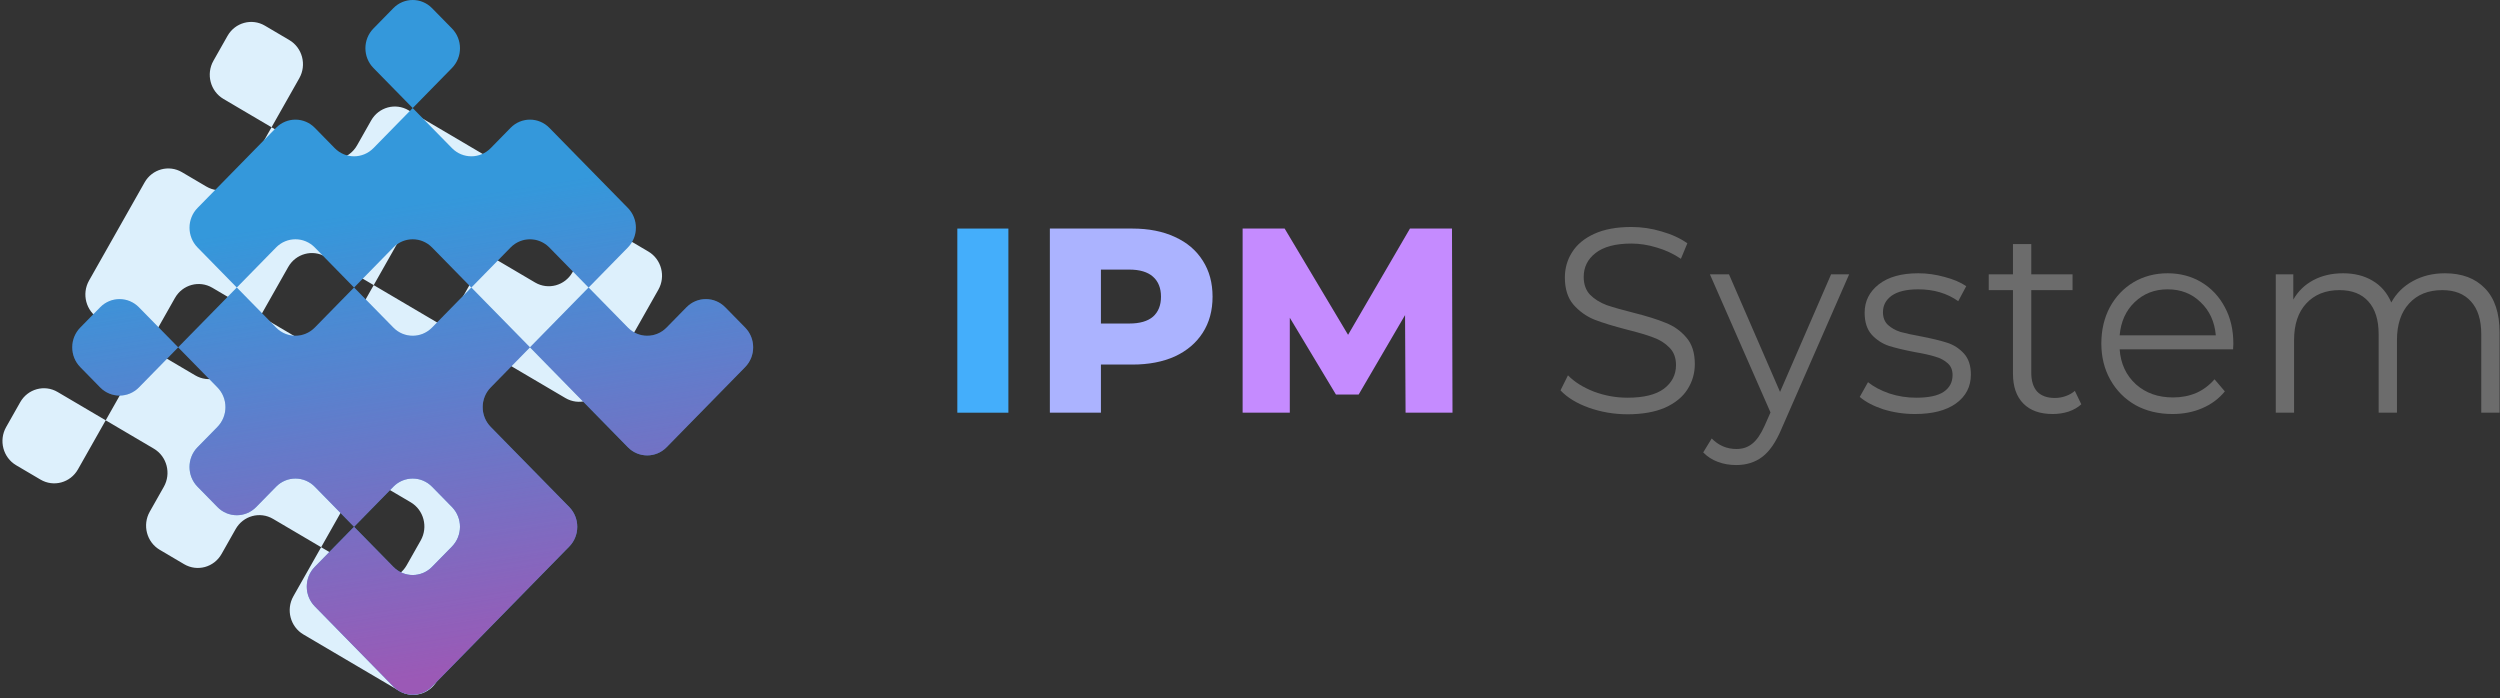 <svg width="315" height="88" viewBox="0 0 315 88" fill="none" xmlns="http://www.w3.org/2000/svg">
<rect x="0" y="0" width="315" height="88" fill="#333333" stroke="none"/>
<g clip-path="url(#clip0_63_158)">
<path fill-rule="evenodd" clip-rule="evenodd" d="M37.714 9.853C38.666 8.17 38.101 6.017 36.45 5.045L33.379 3.235C31.729 2.263 29.618 2.84 28.665 4.524L26.892 7.657C25.939 9.341 26.505 11.494 28.155 12.466L34.215 16.036L30.716 22.218C29.763 23.902 27.653 24.479 26.003 23.506L22.931 21.697C21.281 20.725 19.17 21.302 18.218 22.986L11.22 35.35C10.267 37.034 10.833 39.187 12.483 40.159L18.543 43.729L13.319 52.96L7.259 49.391C5.609 48.419 3.499 48.995 2.546 50.679L0.772 53.813C-0.18 55.496 0.385 57.649 2.035 58.621L5.107 60.431C6.757 61.403 8.868 60.826 9.821 59.142L13.319 52.96L19.379 56.529C21.029 57.501 21.595 59.654 20.642 61.338L18.869 64.472C17.916 66.155 18.481 68.308 20.132 69.28L23.203 71.09C24.854 72.062 26.964 71.485 27.917 69.801L29.69 66.667C30.643 64.984 32.753 64.407 34.404 65.379L40.464 68.948L36.965 75.13C36.012 76.814 36.578 78.968 38.228 79.94L50.347 87.078C51.998 88.05 54.108 87.473 55.061 85.79L67.282 64.194C68.235 62.51 67.67 60.357 66.019 59.385L53.9 52.247C52.249 51.274 51.684 49.121 52.637 47.437L56.135 41.255L71.243 50.154C72.894 51.126 75.004 50.549 75.957 48.866L82.954 36.501C83.907 34.817 83.342 32.664 81.691 31.692L78.62 29.883C76.969 28.911 74.859 29.488 73.906 31.172L72.133 34.305C71.18 35.989 69.07 36.566 67.419 35.594L61.359 32.024L64.858 25.842C65.811 24.158 65.246 22.005 63.595 21.033L51.475 13.894C49.825 12.922 47.715 13.499 46.762 15.183L44.988 18.317C44.035 20 41.925 20.577 40.275 19.605L34.215 16.036L37.714 9.853ZM47.087 35.926L56.135 41.255L61.359 32.024L55.299 28.455C53.649 27.483 51.539 28.06 50.586 29.744L47.087 35.926ZM32.815 39.827L38.875 43.397C40.525 44.369 42.636 43.792 43.589 42.108L47.087 35.926L41.028 32.356C39.377 31.384 37.267 31.961 36.314 33.645L32.815 39.827ZM32.815 39.827L26.755 36.258C25.105 35.286 22.995 35.863 22.042 37.547L18.543 43.729L24.603 47.298C26.253 48.27 28.364 47.693 29.317 46.01L32.815 39.827ZM40.464 68.948L46.523 72.517C48.174 73.49 50.284 72.913 51.237 71.229L53.01 68.096C53.963 66.412 53.398 64.259 51.747 63.286L48.676 61.478C47.025 60.505 44.915 61.082 43.962 62.766L40.464 68.948Z" fill="#DDF0FC"/>
<path fill-rule="evenodd" clip-rule="evenodd" d="M56.948 8.568C58.296 7.193 58.296 4.964 56.948 3.59L54.44 1.031C53.093 -0.344 50.908 -0.344 49.56 1.031L47.053 3.59C45.705 4.964 45.705 7.193 47.053 8.568L52 13.616L47.053 18.664C45.705 20.038 43.52 20.038 42.172 18.664L39.665 16.105C38.317 14.73 36.132 14.73 34.785 16.105L24.889 26.201C23.542 27.576 23.542 29.805 24.889 31.179L29.837 36.227L22.449 43.764L17.502 38.717C16.154 37.342 13.969 37.342 12.621 38.717L10.114 41.275C8.766 42.65 8.766 44.879 10.114 46.254L12.621 48.812C13.969 50.187 16.154 50.187 17.502 48.812L22.449 43.764L27.397 48.812C28.745 50.187 28.745 52.416 27.397 53.791L24.889 56.349C23.542 57.724 23.542 59.953 24.889 61.328L27.397 63.886C28.745 65.261 30.929 65.261 32.277 63.886L34.785 61.328C36.132 59.953 38.317 59.953 39.665 61.328L44.612 66.376L39.665 71.423C38.317 72.798 38.317 75.027 39.665 76.402L49.56 86.497C50.908 87.872 53.093 87.872 54.44 86.497L71.723 68.865C73.071 67.49 73.071 65.261 71.723 63.886L61.828 53.791C60.48 52.416 60.48 50.187 61.828 48.812L66.776 43.764L79.111 56.349C80.459 57.724 82.644 57.724 83.991 56.349L93.887 46.254C95.234 44.879 95.234 42.65 93.887 41.275L91.379 38.717C90.031 37.342 87.847 37.342 86.499 38.717L83.991 41.275C82.644 42.65 80.459 42.65 79.111 41.275L74.163 36.227L79.111 31.179C80.459 29.805 80.459 27.576 79.111 26.201L69.216 16.105C67.868 14.73 65.683 14.73 64.336 16.105L61.828 18.664C60.48 20.038 58.296 20.038 56.948 18.664L52 13.616L56.948 8.568ZM59.388 36.227L66.776 43.764L74.163 36.227L69.216 31.179C67.868 29.805 65.683 29.805 64.336 31.179L59.388 36.227ZM44.612 36.227L49.56 41.275C50.908 42.65 53.093 42.65 54.44 41.275L59.388 36.227L54.44 31.179C53.093 29.805 50.908 29.805 49.56 31.179L44.612 36.227ZM44.612 36.227L39.665 31.179C38.317 29.805 36.132 29.805 34.785 31.179L29.837 36.227L34.785 41.275C36.132 42.65 38.317 42.65 39.665 41.275L44.612 36.227ZM44.612 66.376L49.56 71.423C50.908 72.798 53.093 72.798 54.44 71.423L56.948 68.865C58.296 67.49 58.296 65.261 56.948 63.886L54.44 61.328C53.093 59.953 50.908 59.953 49.56 61.328L44.612 66.376Z" fill="#3498DB"/>
<path fill-rule="evenodd" clip-rule="evenodd" d="M56.948 8.568C58.296 7.193 58.296 4.964 56.948 3.59L54.44 1.031C53.093 -0.344 50.908 -0.344 49.56 1.031L47.053 3.59C45.705 4.964 45.705 7.193 47.053 8.568L52 13.616L47.053 18.664C45.705 20.038 43.52 20.038 42.172 18.664L39.665 16.105C38.317 14.73 36.132 14.73 34.785 16.105L24.889 26.201C23.542 27.576 23.542 29.805 24.889 31.179L29.837 36.227L22.449 43.764L17.502 38.717C16.154 37.342 13.969 37.342 12.621 38.717L10.114 41.275C8.766 42.65 8.766 44.879 10.114 46.254L12.621 48.812C13.969 50.187 16.154 50.187 17.502 48.812L22.449 43.764L27.397 48.812C28.745 50.187 28.745 52.416 27.397 53.791L24.889 56.349C23.542 57.724 23.542 59.953 24.889 61.328L27.397 63.886C28.745 65.261 30.929 65.261 32.277 63.886L34.785 61.328C36.132 59.953 38.317 59.953 39.665 61.328L44.612 66.376L39.665 71.423C38.317 72.798 38.317 75.027 39.665 76.402L49.56 86.497C50.908 87.872 53.093 87.872 54.44 86.497L71.723 68.865C73.071 67.49 73.071 65.261 71.723 63.886L61.828 53.791C60.48 52.416 60.48 50.187 61.828 48.812L66.776 43.764L79.111 56.349C80.459 57.724 82.644 57.724 83.991 56.349L93.887 46.254C95.234 44.879 95.234 42.65 93.887 41.275L91.379 38.717C90.031 37.342 87.847 37.342 86.499 38.717L83.991 41.275C82.644 42.65 80.459 42.65 79.111 41.275L74.163 36.227L79.111 31.179C80.459 29.805 80.459 27.576 79.111 26.201L69.216 16.105C67.868 14.73 65.683 14.73 64.336 16.105L61.828 18.664C60.48 20.038 58.296 20.038 56.948 18.664L52 13.616L56.948 8.568ZM59.388 36.227L66.776 43.764L74.163 36.227L69.216 31.179C67.868 29.805 65.683 29.805 64.336 31.179L59.388 36.227ZM44.612 36.227L49.56 41.275C50.908 42.65 53.093 42.65 54.44 41.275L59.388 36.227L54.44 31.179C53.093 29.805 50.908 29.805 49.56 31.179L44.612 36.227ZM44.612 36.227L39.665 31.179C38.317 29.805 36.132 29.805 34.785 31.179L29.837 36.227L34.785 41.275C36.132 42.65 38.317 42.65 39.665 41.275L44.612 36.227ZM44.612 66.376L49.56 71.423C50.908 72.798 53.093 72.798 54.44 71.423L56.948 68.865C58.296 67.49 58.296 65.261 56.948 63.886L54.44 61.328C53.093 59.953 50.908 59.953 49.56 61.328L44.612 66.376Z" fill="url(#paint0_linear_63_158)"/>
<path d="M205.069 52.199C203.379 52.199 201.755 51.923 200.195 51.371C198.658 50.818 197.467 50.089 196.622 49.183L197.564 47.294C198.387 48.133 199.481 48.818 200.845 49.349C202.21 49.857 203.618 50.111 205.069 50.111C207.105 50.111 208.632 49.735 209.65 48.984C210.668 48.211 211.177 47.216 211.177 46.001C211.177 45.073 210.895 44.333 210.332 43.78C209.791 43.228 209.119 42.808 208.318 42.521C207.516 42.212 206.401 41.88 204.971 41.526C203.26 41.084 201.896 40.665 200.878 40.267C199.86 39.847 198.983 39.217 198.247 38.378C197.532 37.538 197.174 36.4 197.174 34.964C197.174 33.793 197.477 32.732 198.084 31.782C198.69 30.809 199.622 30.036 200.878 29.462C202.134 28.887 203.694 28.6 205.556 28.6C206.856 28.6 208.123 28.788 209.357 29.163C210.614 29.517 211.696 30.014 212.606 30.655L211.794 32.61C210.841 31.97 209.823 31.494 208.74 31.185C207.657 30.854 206.596 30.688 205.556 30.688C203.563 30.688 202.058 31.086 201.04 31.881C200.044 32.655 199.546 33.66 199.546 34.897C199.546 35.825 199.816 36.577 200.358 37.151C200.921 37.704 201.614 38.135 202.437 38.444C203.282 38.731 204.408 39.052 205.816 39.405C207.484 39.825 208.827 40.245 209.845 40.665C210.884 41.062 211.761 41.681 212.476 42.521C213.191 43.338 213.548 44.454 213.548 45.868C213.548 47.04 213.234 48.111 212.606 49.084C212 50.034 211.058 50.796 209.78 51.371C208.502 51.923 206.931 52.199 205.069 52.199Z" fill="#6C6C6C"/>
<path d="M224.447 54.088L232.992 34.566H230.718L224.285 49.382L217.852 34.566H215.448L223.083 51.967L222.336 53.657C221.859 54.718 221.339 55.47 220.776 55.911C220.235 56.353 219.574 56.574 218.794 56.574C217.581 56.574 216.542 56.132 215.675 55.248L214.604 57.005C215.123 57.536 215.74 57.933 216.455 58.199C217.17 58.464 217.939 58.596 218.762 58.596C220.04 58.596 221.133 58.254 222.043 57.569C222.953 56.883 223.754 55.724 224.447 54.088Z" fill="#6C6C6C"/>
<path d="M241.281 52.166C239.894 52.166 238.562 51.967 237.285 51.569C236.028 51.15 235.043 50.63 234.328 50.011L235.368 48.155C236.083 48.73 236.982 49.205 238.064 49.581C239.147 49.934 240.273 50.111 241.443 50.111C243.003 50.111 244.151 49.868 244.887 49.382C245.645 48.874 246.024 48.167 246.024 47.26C246.024 46.62 245.818 46.123 245.407 45.769C244.995 45.394 244.475 45.117 243.847 44.94C243.219 44.742 242.385 44.554 241.346 44.377C239.959 44.112 238.844 43.847 237.999 43.581C237.154 43.294 236.429 42.819 235.823 42.156C235.238 41.493 234.945 40.576 234.945 39.405C234.945 37.947 235.541 36.754 236.732 35.825C237.924 34.897 239.58 34.433 241.703 34.433C242.808 34.433 243.912 34.588 245.017 34.897C246.122 35.185 247.031 35.571 247.746 36.057L246.739 37.947C245.331 36.952 243.652 36.455 241.703 36.455C240.23 36.455 239.115 36.72 238.357 37.251C237.62 37.781 237.252 38.477 237.252 39.339C237.252 40.002 237.458 40.532 237.869 40.93C238.302 41.328 238.833 41.626 239.461 41.825C240.089 42.002 240.956 42.189 242.06 42.388C243.425 42.653 244.519 42.919 245.342 43.184C246.165 43.449 246.869 43.902 247.454 44.543C248.038 45.184 248.331 46.067 248.331 47.194C248.331 48.719 247.703 49.934 246.446 50.84C245.212 51.724 243.49 52.166 241.281 52.166Z" fill="#6C6C6C"/>
<path d="M260.62 51.868C261.27 51.647 261.811 51.337 262.244 50.94L261.432 49.249C261.107 49.537 260.717 49.758 260.262 49.912C259.829 50.067 259.374 50.144 258.898 50.144C257.945 50.144 257.208 49.879 256.689 49.349C256.191 48.796 255.941 48.001 255.941 46.962V36.555H261.14V34.566H255.941V30.754H253.635V34.566H250.581V36.555H253.635V47.095C253.635 48.708 254.068 49.956 254.934 50.84C255.8 51.724 257.035 52.166 258.638 52.166C259.331 52.166 259.992 52.067 260.62 51.868Z" fill="#6C6C6C"/>
<path fill-rule="evenodd" clip-rule="evenodd" d="M281.37 44.012H267.075C267.205 45.824 267.888 47.294 269.122 48.421C270.356 49.525 271.916 50.078 273.8 50.078C274.861 50.078 275.836 49.89 276.724 49.515C277.612 49.117 278.381 48.542 279.031 47.791L280.331 49.316C279.572 50.243 278.619 50.95 277.471 51.437C276.345 51.923 275.1 52.166 273.735 52.166C271.981 52.166 270.421 51.79 269.057 51.039C267.714 50.266 266.664 49.205 265.905 47.857C265.147 46.509 264.769 44.984 264.769 43.283C264.769 41.582 265.126 40.057 265.84 38.709C266.577 37.361 267.573 36.312 268.829 35.56C270.107 34.809 271.537 34.433 273.118 34.433C274.699 34.433 276.118 34.809 277.374 35.56C278.63 36.312 279.616 37.361 280.331 38.709C281.045 40.035 281.402 41.559 281.402 43.283L281.37 44.012ZM273.118 36.455C271.472 36.455 270.086 36.996 268.959 38.079C267.855 39.14 267.227 40.532 267.075 42.256H279.193C279.042 40.532 278.403 39.14 277.277 38.079C276.172 36.996 274.786 36.455 273.118 36.455Z" fill="#6C6C6C"/>
<path d="M313.096 36.323C311.883 35.063 310.204 34.433 308.06 34.433C306.544 34.433 305.19 34.765 303.999 35.428C302.829 36.069 301.93 36.963 301.302 38.112C300.782 36.897 299.992 35.98 298.931 35.361C297.891 34.743 296.656 34.433 295.227 34.433C293.819 34.433 292.574 34.721 291.491 35.295C290.407 35.87 289.563 36.687 288.957 37.748V34.566H286.747V52H289.054V42.852C289.054 40.886 289.563 39.35 290.581 38.245C291.62 37.118 293.018 36.555 294.772 36.555C296.353 36.555 297.566 37.03 298.411 37.98C299.277 38.93 299.71 40.311 299.71 42.123V52H302.017V42.852C302.017 40.886 302.526 39.35 303.544 38.245C304.562 37.118 305.959 36.555 307.735 36.555C309.294 36.555 310.496 37.03 311.341 37.98C312.207 38.93 312.64 40.311 312.64 42.123V52H314.947V41.891C314.947 39.438 314.33 37.582 313.096 36.323Z" fill="#6C6C6C"/>
<path d="M120.624 28.799H127.057V52H120.624V28.799Z" fill="#44AEFB"/>
<path fill-rule="evenodd" clip-rule="evenodd" d="M142.679 28.799C144.737 28.799 146.524 29.152 148.04 29.859C149.556 30.544 150.726 31.539 151.548 32.842C152.372 34.124 152.783 35.638 152.783 37.383C152.783 39.129 152.372 40.642 151.548 41.924C150.726 43.206 149.556 44.2 148.04 44.907C146.524 45.592 144.737 45.935 142.679 45.935H138.716V52H132.283V28.799H142.679ZM142.289 40.764C143.611 40.764 144.607 40.477 145.278 39.902C145.95 39.306 146.285 38.466 146.285 37.383C146.285 36.3 145.95 35.461 145.278 34.864C144.607 34.267 143.611 33.969 142.289 33.969H138.716V40.764H142.289Z" fill="#ABB3FF"/>
<path d="M177.037 39.703L177.102 52H183.015L182.95 28.799H177.655L169.857 42.189L161.865 28.799H156.57V52H162.515V40.035L168.33 49.713H171.189L177.037 39.703Z" fill="#C58BFF"/>
</g>
<defs>
<linearGradient id="paint0_linear_63_158" x1="53.395" y1="85.379" x2="44.126" y2="27.055" gradientUnits="userSpaceOnUse">
<stop stop-color="#9B59B6"/>
<stop offset="1" stop-color="#9B59B6" stop-opacity="0"/>
</linearGradient>
<clipPath id="clip0_63_158">
<rect width="314.947" height="88" fill="white"/>
</clipPath>
</defs>
</svg>
